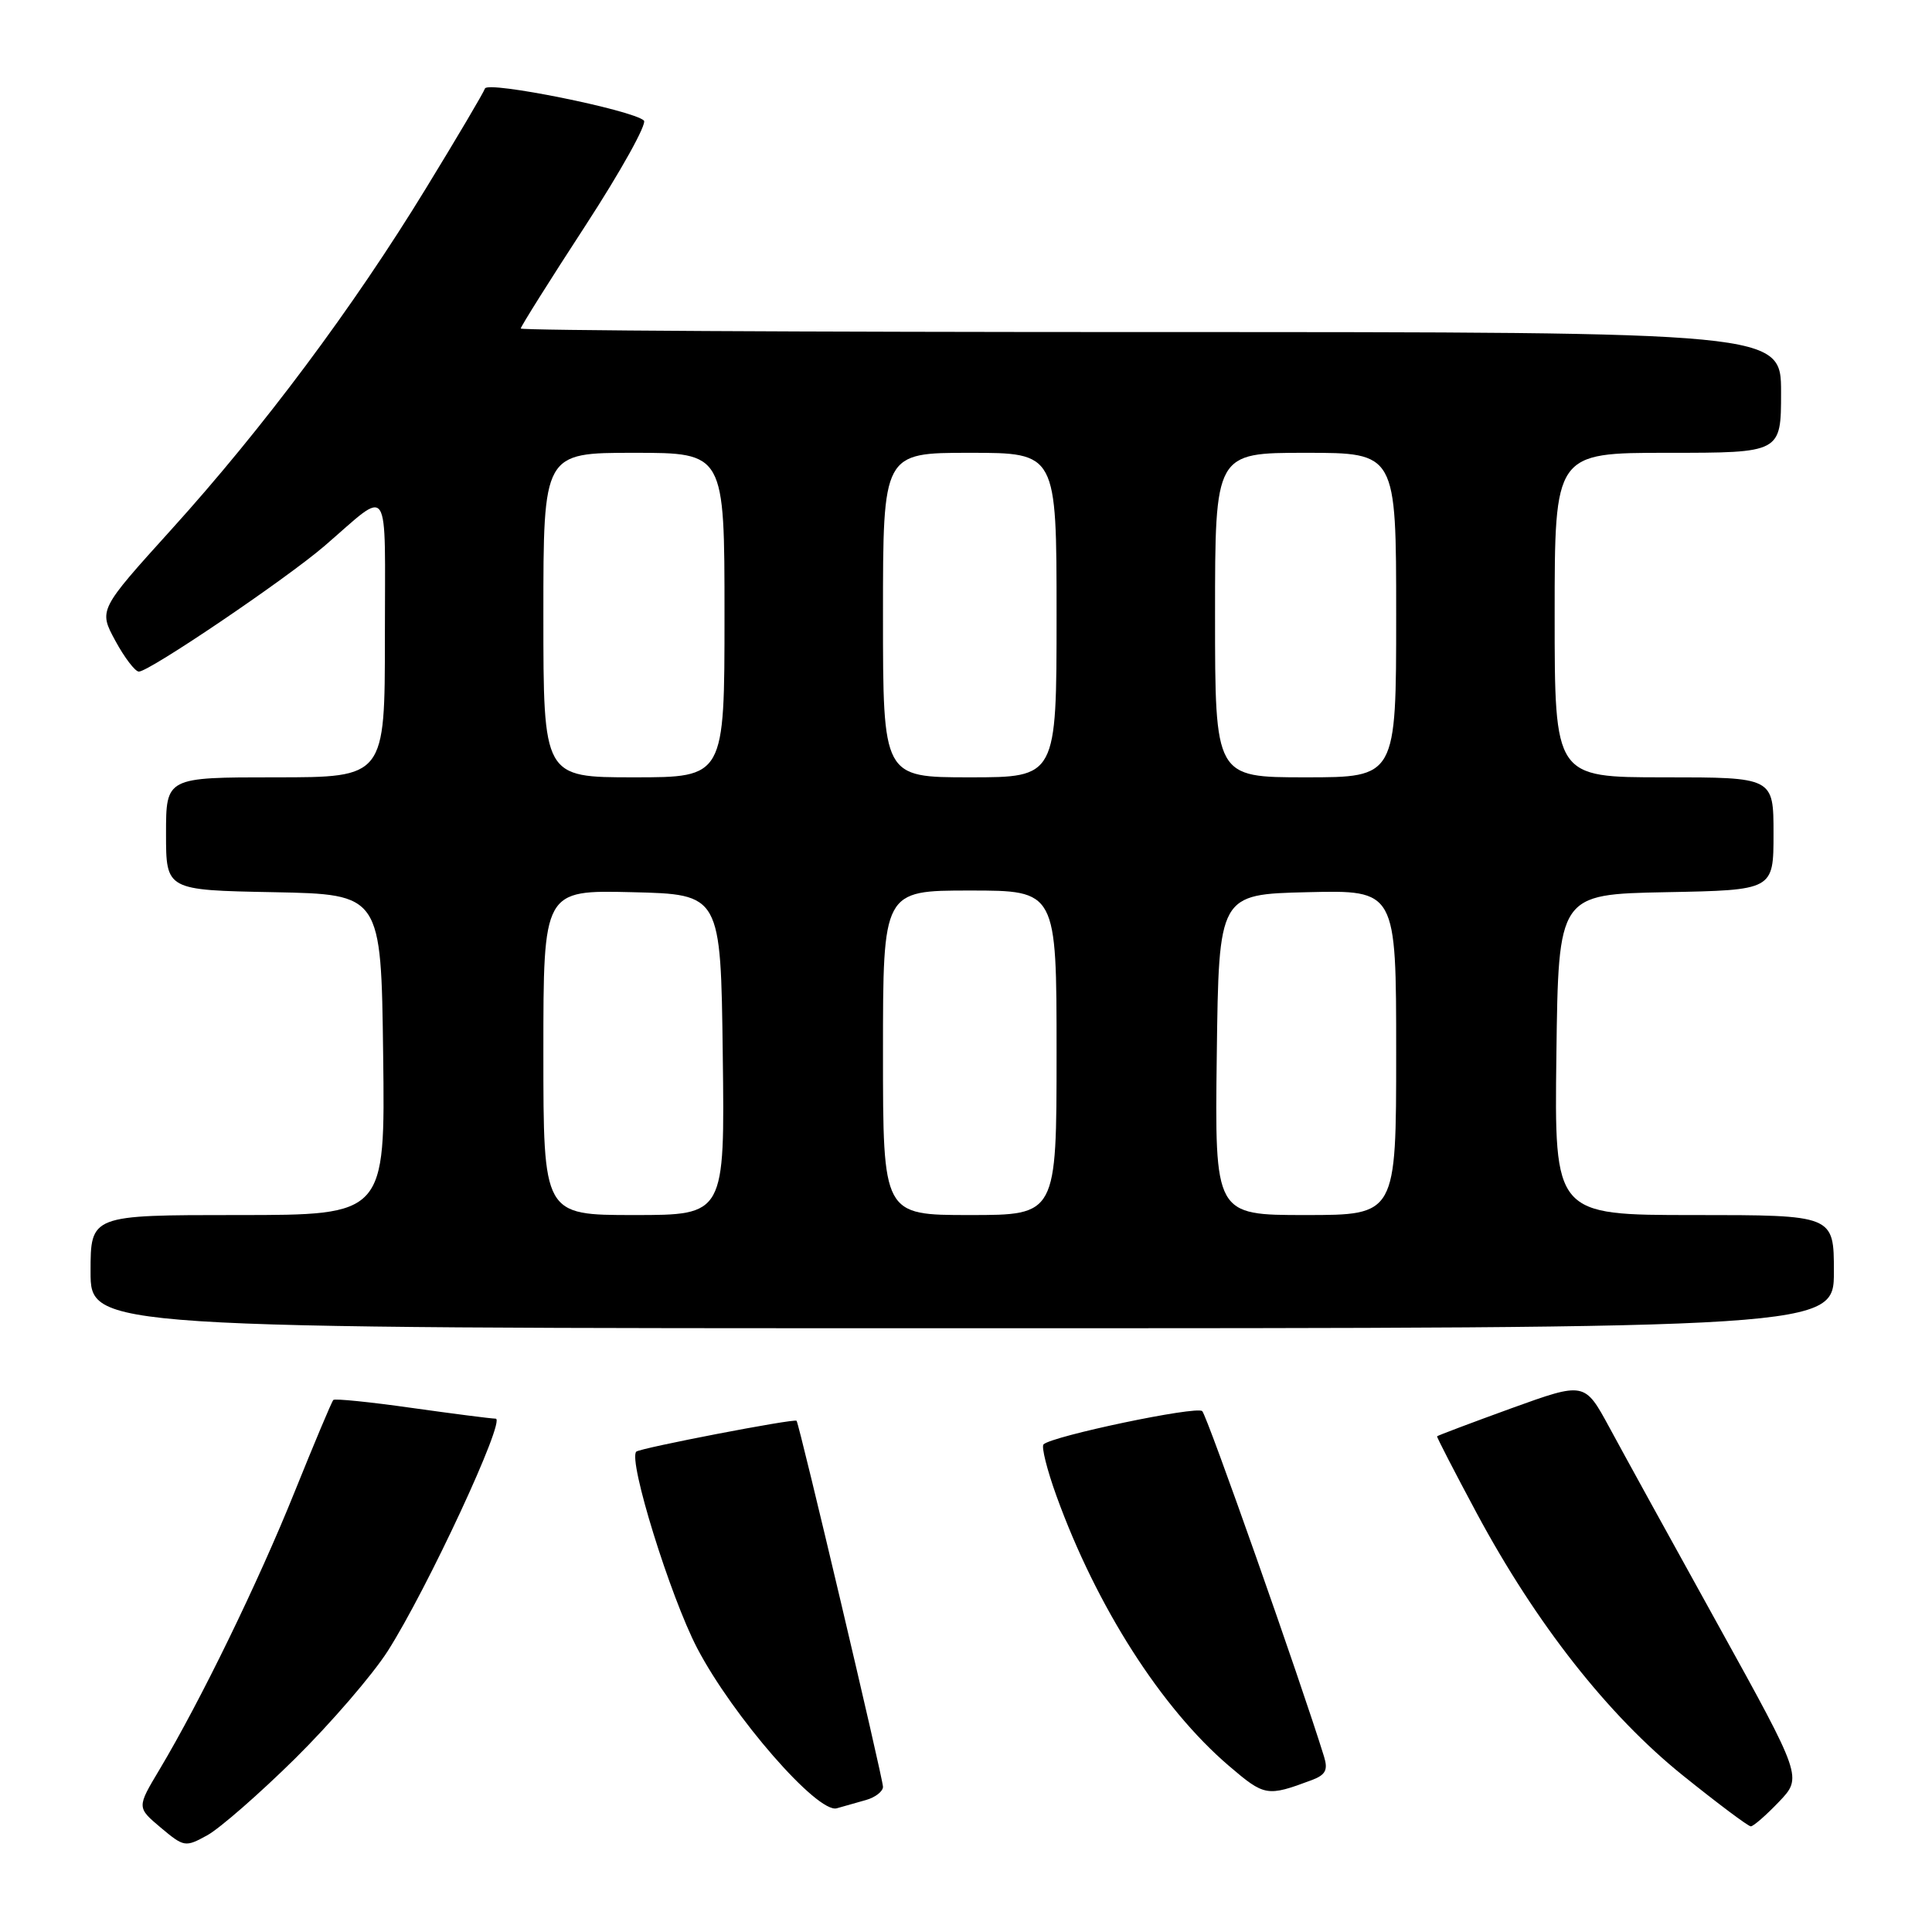 <?xml version="1.0" encoding="UTF-8" standalone="no"?>
<!DOCTYPE svg PUBLIC "-//W3C//DTD SVG 1.1//EN" "http://www.w3.org/Graphics/SVG/1.1/DTD/svg11.dtd" >
<svg xmlns="http://www.w3.org/2000/svg" xmlns:xlink="http://www.w3.org/1999/xlink" version="1.1" viewBox="0 0 256 256">
 <g >
 <path fill="currentColor"
d=" M 39.12 233.00 C 43.85 228.32 49.37 221.92 51.38 218.77 C 56.62 210.55 67.10 188.00 65.68 187.98 C 65.03 187.97 60.01 187.32 54.52 186.55 C 49.03 185.77 44.37 185.30 44.17 185.50 C 43.96 185.70 41.66 191.19 39.04 197.68 C 34.23 209.64 26.58 225.36 21.12 234.50 C 18.13 239.50 18.13 239.50 21.30 242.17 C 24.39 244.76 24.55 244.79 27.49 243.17 C 29.14 242.25 34.38 237.68 39.12 233.00 Z  M 235.72 238.75 C 238.82 235.50 238.82 235.50 227.66 215.32 C 221.52 204.23 215.03 192.44 213.24 189.12 C 209.97 183.10 209.97 183.10 200.25 186.61 C 194.91 188.55 190.48 190.22 190.42 190.32 C 190.36 190.42 192.72 195.00 195.67 200.50 C 203.55 215.17 213.08 227.29 222.98 235.25 C 227.59 238.96 231.65 242.00 231.99 242.00 C 232.33 242.00 234.01 240.54 235.72 238.75 Z  M 114.75 238.51 C 115.99 238.16 117.00 237.37 117.00 236.76 C 117.00 235.66 105.92 188.72 105.55 188.26 C 105.28 187.93 84.79 191.88 84.31 192.35 C 83.20 193.47 88.80 211.52 92.38 218.39 C 97.11 227.44 108.33 240.31 110.87 239.61 C 111.77 239.36 113.51 238.87 114.75 238.51 Z  M 173.82 235.87 C 175.65 235.18 175.99 234.53 175.44 232.75 C 172.35 222.77 159.94 187.55 159.30 186.98 C 158.52 186.27 139.38 190.29 138.27 191.39 C 137.97 191.70 138.74 194.78 139.99 198.23 C 145.30 212.90 153.87 226.31 162.82 233.97 C 167.57 238.03 167.88 238.09 173.82 235.87 Z  M 243.00 168.50 C 243.00 161.00 243.00 161.00 224.48 161.00 C 205.96 161.00 205.96 161.00 206.23 139.75 C 206.50 118.50 206.50 118.50 220.75 118.22 C 235.00 117.95 235.00 117.95 235.00 110.47 C 235.00 103.00 235.00 103.00 220.50 103.00 C 206.00 103.00 206.00 103.00 206.00 81.50 C 206.00 60.00 206.00 60.00 221.00 60.00 C 236.00 60.00 236.00 60.00 236.00 52.00 C 236.00 44.00 236.00 44.00 152.50 44.00 C 106.57 44.00 69.00 43.79 69.00 43.53 C 69.00 43.28 72.85 37.14 77.57 29.90 C 82.28 22.66 85.76 16.39 85.32 15.97 C 83.80 14.57 64.60 10.70 64.26 11.73 C 64.07 12.28 60.55 18.25 56.42 24.99 C 46.79 40.75 34.87 56.72 22.71 70.16 C 13.07 80.82 13.07 80.82 15.28 84.90 C 16.50 87.15 17.91 88.99 18.40 88.99 C 19.77 89.00 37.87 76.75 43.00 72.34 C 51.88 64.70 51.00 63.38 51.00 84.38 C 51.00 103.00 51.00 103.00 36.50 103.00 C 22.00 103.00 22.00 103.00 22.00 110.47 C 22.00 117.95 22.00 117.95 36.25 118.22 C 50.50 118.50 50.50 118.50 50.77 139.75 C 51.04 161.00 51.04 161.00 31.52 161.00 C 12.00 161.00 12.00 161.00 12.00 168.50 C 12.00 176.00 12.00 176.00 127.50 176.00 C 243.00 176.00 243.00 176.00 243.00 168.50 Z  M 72.00 139.47 C 72.00 117.94 72.00 117.94 83.75 118.22 C 95.50 118.50 95.50 118.50 95.77 139.75 C 96.04 161.00 96.04 161.00 84.02 161.00 C 72.00 161.00 72.00 161.00 72.00 139.47 Z  M 117.00 139.50 C 117.00 118.00 117.00 118.00 128.50 118.00 C 140.00 118.00 140.00 118.00 140.00 139.50 C 140.00 161.00 140.00 161.00 128.50 161.00 C 117.00 161.00 117.00 161.00 117.00 139.50 Z  M 161.23 139.75 C 161.50 118.50 161.50 118.50 173.25 118.22 C 185.00 117.94 185.00 117.94 185.00 139.47 C 185.00 161.00 185.00 161.00 172.98 161.00 C 160.96 161.00 160.96 161.00 161.23 139.75 Z  M 72.00 81.50 C 72.00 60.00 72.00 60.00 84.00 60.00 C 96.00 60.00 96.00 60.00 96.00 81.50 C 96.00 103.00 96.00 103.00 84.00 103.00 C 72.00 103.00 72.00 103.00 72.00 81.50 Z  M 117.00 81.50 C 117.00 60.00 117.00 60.00 128.50 60.00 C 140.00 60.00 140.00 60.00 140.00 81.50 C 140.00 103.00 140.00 103.00 128.50 103.00 C 117.00 103.00 117.00 103.00 117.00 81.50 Z  M 161.00 81.50 C 161.00 60.00 161.00 60.00 173.00 60.00 C 185.00 60.00 185.00 60.00 185.00 81.50 C 185.00 103.00 185.00 103.00 173.00 103.00 C 161.00 103.00 161.00 103.00 161.00 81.50 Z "/>
</g>
</svg>